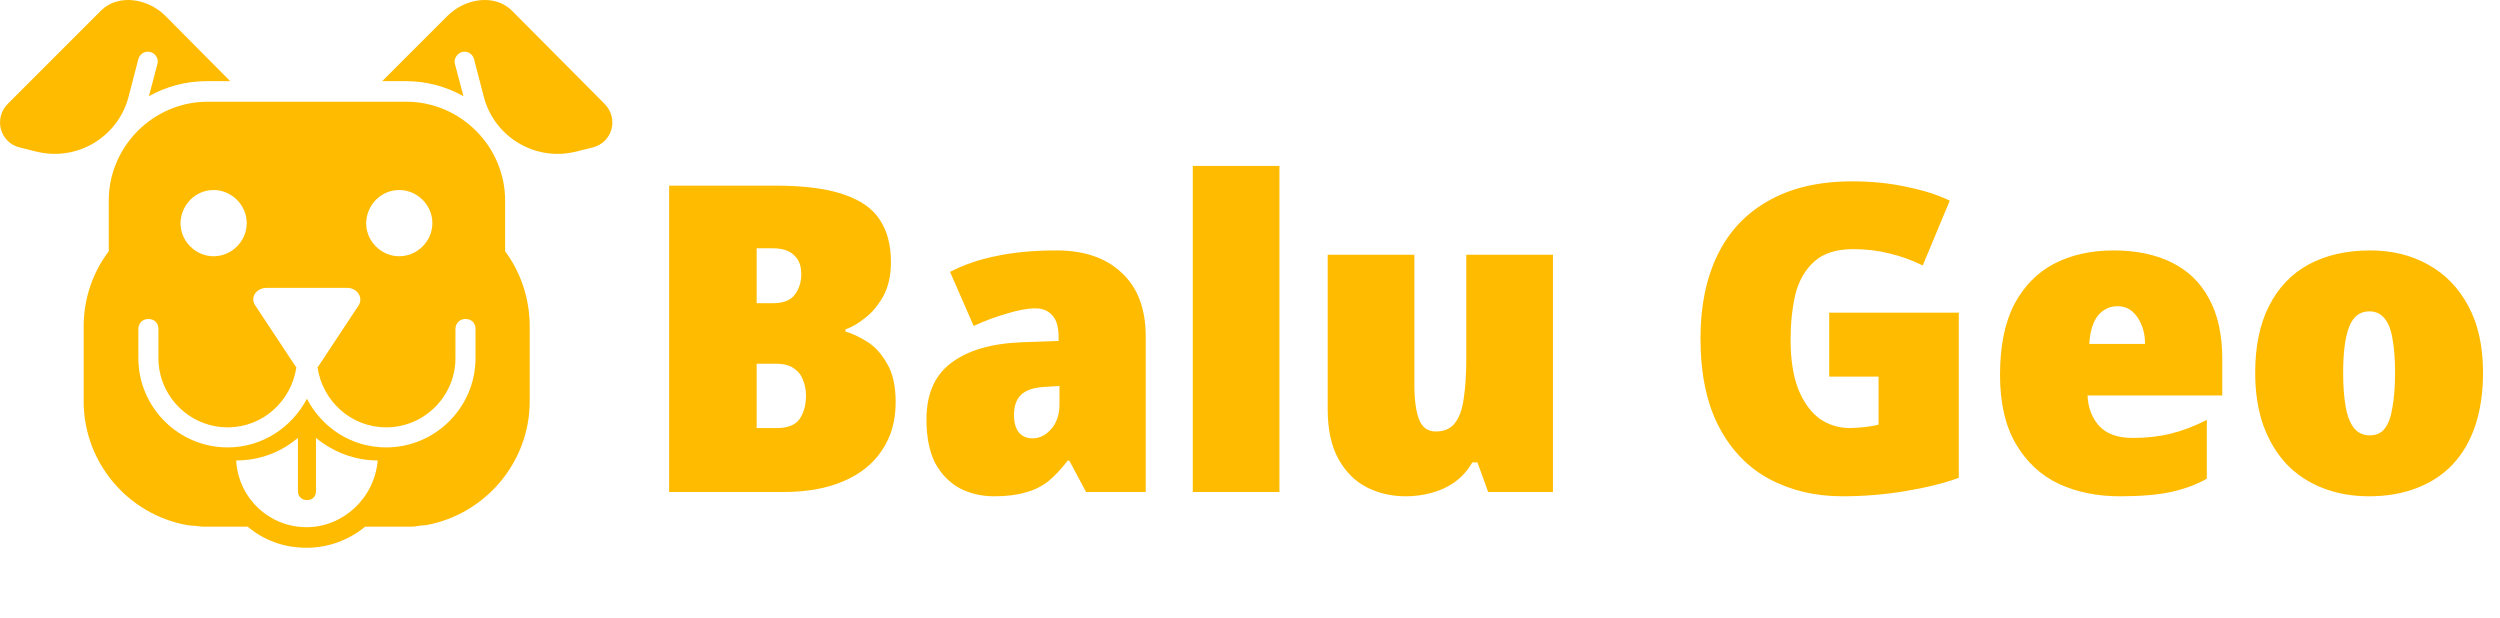 <svg width="1748" height="432" viewBox="0 0 1748 432" fill="none" xmlns="http://www.w3.org/2000/svg">
<path d="M115.681 11.133C103.403 -1.145 83.055 -4.303 71.128 6.923L5.526 72.525C-4.648 82.699 -0.087 99.538 13.595 103.046L24.82 105.853C53.236 113.22 82.003 96.381 89.721 68.316L96.737 41.303C97.79 37.444 101.649 35.339 105.157 36.392C109.016 37.444 111.12 41.303 110.068 44.811L104.104 67.263C116.032 60.598 129.714 56.739 144.448 56.739H160.936L115.681 11.133Z" fill="#FFBB00"/>
<path d="M312.838 11.133C325.116 -1.145 345.464 -4.303 357.391 6.923L422.642 72.525C432.816 82.699 428.255 99.538 414.574 103.046L403.348 105.853C374.932 113.22 346.165 96.381 338.447 68.316L331.431 41.303C330.379 37.444 326.52 35.339 323.012 36.392C319.503 37.444 317.048 41.303 318.1 44.811L324.064 67.263C312.136 60.598 298.455 56.739 283.721 56.739H267.232L312.838 11.133Z" fill="#FFBB00"/>
<path d="M353.181 175.664V140.232C353.181 102.344 321.959 71.122 284.071 71.122H145.149C107.262 71.122 76.039 102.344 76.039 140.232V175.664C65.164 190.048 58.498 208.29 58.498 228.286V280.558C58.498 323.708 89.721 359.841 131.117 367.208C131.468 367.208 131.468 367.208 131.818 367.208C132.871 367.559 133.923 367.559 135.327 367.559C137.431 367.91 139.536 367.91 141.641 368.261C142.343 368.261 143.044 368.261 143.395 368.261C144.097 368.261 144.448 368.261 145.149 368.261H146.903H173.214C184.44 377.733 198.473 382.995 214.26 382.995C230.046 382.995 244.079 377.382 255.305 368.261H281.966H283.721C284.422 368.261 284.773 368.261 285.475 368.261C286.176 368.261 286.878 368.261 287.229 368.261C289.334 368.261 291.438 367.91 293.543 367.559C294.596 367.559 295.648 367.208 297.051 367.208C297.402 367.208 297.402 367.208 297.753 367.208C338.798 359.841 370.371 323.708 370.371 280.558V228.286C370.371 208.641 364.057 190.399 353.181 175.664ZM279.16 132.865C291.789 132.865 302.314 143.39 302.314 156.019C302.314 168.648 291.789 179.173 279.16 179.173C266.531 179.173 256.006 168.648 256.006 156.019C256.357 143.039 266.531 132.865 279.16 132.865ZM149.359 132.865C161.988 132.865 172.513 143.39 172.513 156.019C172.513 168.648 161.988 179.173 149.359 179.173C136.73 179.173 126.205 168.648 126.205 156.019C126.556 143.039 136.73 132.865 149.359 132.865ZM214.26 368.612C188.299 368.612 166.549 348.264 165.146 321.953C181.283 321.953 196.368 316.34 208.296 306.167V343.353C208.296 346.861 210.751 349.668 214.61 349.668C218.469 349.668 220.925 347.212 220.925 343.353V306.167C232.853 315.99 247.938 321.953 264.075 321.953C261.97 347.914 240.22 368.612 214.26 368.612ZM332.483 250.388C332.483 284.767 304.418 312.832 270.039 312.832C245.833 312.832 225.135 299.151 214.61 278.803C204.086 298.8 183.388 312.832 159.182 312.832C124.802 312.832 96.737 284.767 96.737 250.388V230.04C96.737 226.181 99.544 223.024 103.753 223.024C107.963 223.024 110.77 225.831 110.77 230.04V250.388C110.77 277.049 132.52 298.8 159.182 298.8C183.739 298.8 203.735 280.558 207.243 256.702C206.892 256.351 206.892 256.351 206.542 256.001L178.477 213.552C174.618 207.939 179.178 201.274 186.545 201.274H242.675C249.692 201.274 254.252 207.939 250.744 213.552L222.679 256.001C222.679 256.351 222.328 256.351 221.977 256.702C225.486 280.558 245.482 298.8 270.039 298.8C296.701 298.8 318.451 277.049 318.451 250.388V230.04C318.451 226.181 321.257 223.024 325.467 223.024C329.677 223.024 332.483 225.831 332.483 230.04V250.388Z" fill="#FFBB00"/>
<path d="M542.249 129.8C562.449 129.8 578.449 131.9 590.249 136.1C602.049 140.1 610.449 146.1 615.449 154.1C620.449 161.9 622.949 171.6 622.949 183.2C622.949 192.6 621.149 200.6 617.549 207.2C613.949 213.6 609.649 218.7 604.649 222.5C599.849 226.3 595.349 228.9 591.149 230.3V231.8C595.949 233.2 601.049 235.6 606.449 239C611.849 242.4 616.449 247.5 620.249 254.3C624.249 260.9 626.249 269.9 626.249 281.3C626.249 294.3 623.049 305.5 616.649 314.9C610.449 324.3 601.449 331.5 589.649 336.5C578.049 341.5 564.149 344 547.949 344H467.849V129.8H542.249ZM540.449 212C547.649 212 552.749 210 555.749 206C558.749 202 560.249 197.2 560.249 191.6C560.249 185.8 558.549 181.4 555.149 178.4C551.949 175.2 546.949 173.6 540.149 173.6H529.049V212H540.449ZM529.049 254.3V299.3H543.149C550.749 299.3 556.049 297.2 559.049 293C562.049 288.6 563.549 283.1 563.549 276.5C563.549 272.7 562.849 269.1 561.449 265.7C560.249 262.3 558.149 259.6 555.149 257.6C552.149 255.4 547.849 254.3 542.249 254.3H529.049ZM738.679 175.1C758.079 175.1 773.279 180.3 784.279 190.7C795.479 201.1 801.079 215.9 801.079 235.1V344H759.379L747.679 322.1H746.479C742.079 327.9 737.579 332.7 732.979 336.5C728.379 340.1 723.079 342.7 717.079 344.3C711.079 346.1 703.779 347 695.179 347C686.179 347 678.079 345.1 670.879 341.3C663.679 337.3 657.979 331.4 653.779 323.6C649.779 315.6 647.779 305.5 647.779 293.3C647.779 275.5 653.579 262.3 665.179 253.7C676.779 244.9 693.279 240.1 714.679 239.3L740.179 238.4V236C740.179 228.6 738.679 223.4 735.679 220.4C732.879 217.2 728.979 215.6 723.979 215.6C718.579 215.6 711.979 216.8 704.179 219.2C696.379 221.4 688.579 224.3 680.779 227.9L664.279 190.1C673.879 185.1 684.679 181.4 696.679 179C708.879 176.4 722.879 175.1 738.679 175.1ZM730.579 270.5C722.779 270.9 717.179 272.8 713.779 276.2C710.579 279.4 708.979 284 708.979 290C708.979 295.6 710.179 299.8 712.579 302.6C714.979 305.2 718.079 306.5 721.879 306.5C726.879 306.5 731.279 304.3 735.079 299.9C738.879 295.5 740.779 289.8 740.779 282.8V269.9L730.579 270.5ZM894.589 344H833.989V116H894.589V344ZM1085.83 178.1V344H1040.53L1033.03 323.3H1029.43C1026.23 328.9 1022.13 333.5 1017.13 337.1C1012.33 340.5 1006.93 343 1000.93 344.6C995.125 346.2 989.125 347 982.925 347C972.925 347 963.825 344.9 955.625 340.7C947.425 336.5 940.825 329.9 935.825 320.9C930.825 311.9 928.325 300.3 928.325 286.1V178.1H988.925V268.7C988.925 279.5 990.025 287.7 992.225 293.3C994.425 298.9 998.325 301.7 1003.93 301.7C1009.73 301.7 1014.13 299.8 1017.13 296C1020.33 292 1022.43 286.2 1023.43 278.6C1024.63 271 1025.23 261.7 1025.23 250.7V178.1H1085.83ZM1278.98 218.6H1369.58V334.1C1359.18 337.9 1346.68 341 1332.08 343.4C1317.68 345.8 1303.08 347 1288.28 347C1269.28 347 1252.28 343 1237.28 335C1222.28 327 1210.48 314.8 1201.88 298.4C1193.28 282 1188.98 261.3 1188.98 236.3C1188.98 213.9 1192.98 194.5 1200.98 178.1C1208.98 161.7 1220.88 149.1 1236.68 140.3C1252.48 131.3 1271.98 126.8 1295.18 126.8C1308.78 126.8 1321.48 128.1 1333.28 130.7C1345.08 133.1 1355.08 136.3 1363.28 140.3L1344.38 185.6C1336.58 181.8 1328.78 179 1320.98 177.2C1313.18 175.2 1304.78 174.2 1295.78 174.2C1283.98 174.2 1274.88 177.1 1268.48 182.9C1262.08 188.7 1257.68 196.4 1255.28 206C1253.08 215.6 1251.98 226.2 1251.98 237.8C1251.98 251 1253.68 262.2 1257.08 271.4C1260.68 280.6 1265.58 287.6 1271.78 292.4C1278.18 297 1285.48 299.3 1293.68 299.3C1294.88 299.3 1296.78 299.2 1299.38 299C1302.18 298.8 1304.88 298.5 1307.48 298.1C1310.28 297.7 1312.28 297.3 1313.48 296.9V263.3H1278.98V218.6ZM1477.91 175.1C1493.51 175.1 1507.01 177.9 1518.41 183.5C1529.81 189.1 1538.51 197.5 1544.51 208.7C1550.71 219.9 1553.81 234 1553.81 251V276.5H1459.61C1460.01 285.1 1462.71 292.2 1467.71 297.8C1472.91 303.4 1480.71 306.2 1491.11 306.2C1500.91 306.2 1509.81 305.2 1517.81 303.2C1526.01 301.2 1534.41 298 1543.01 293.6V334.7C1535.61 338.9 1527.21 342 1517.81 344C1508.61 346 1496.71 347 1482.11 347C1466.31 347 1452.11 344.1 1439.51 338.3C1426.91 332.3 1416.91 323 1409.51 310.4C1402.11 297.8 1398.41 281.7 1398.41 262.1C1398.41 242.1 1401.71 225.7 1408.31 212.9C1415.11 200.1 1424.41 190.6 1436.21 184.4C1448.21 178.2 1462.11 175.1 1477.91 175.1ZM1480.61 214.1C1475.21 214.1 1470.71 216.2 1467.11 220.4C1463.51 224.6 1461.41 231.3 1460.81 240.5H1499.81C1499.81 235.5 1499.01 231.1 1497.41 227.3C1495.81 223.3 1493.61 220.1 1490.81 217.7C1488.01 215.3 1484.61 214.1 1480.61 214.1ZM1736.13 260.6C1736.13 274.4 1734.33 286.7 1730.73 297.5C1727.13 308.3 1721.83 317.4 1714.83 324.8C1708.03 332 1699.63 337.5 1689.63 341.3C1679.83 345.1 1668.73 347 1656.33 347C1644.73 347 1634.03 345.1 1624.23 341.3C1614.43 337.5 1606.03 332 1599.03 324.8C1592.03 317.4 1586.53 308.3 1582.53 297.5C1578.73 286.7 1576.83 274.4 1576.83 260.6C1576.83 242.2 1580.03 226.7 1586.43 214.1C1592.83 201.3 1602.03 191.6 1614.03 185C1626.23 178.4 1640.63 175.1 1657.23 175.1C1672.43 175.1 1685.93 178.4 1697.73 185C1709.73 191.6 1719.13 201.3 1725.93 214.1C1732.73 226.7 1736.13 242.2 1736.13 260.6ZM1638.33 260.6C1638.33 270 1638.93 278 1640.13 284.6C1641.33 291.2 1643.33 296.2 1646.13 299.6C1648.93 302.8 1652.53 304.4 1656.93 304.4C1661.53 304.4 1665.03 302.8 1667.43 299.6C1670.03 296.2 1671.83 291.2 1672.83 284.6C1674.03 278 1674.63 270 1674.63 260.6C1674.63 251.2 1674.03 243.3 1672.83 236.9C1671.83 230.5 1669.93 225.7 1667.13 222.5C1664.53 219.3 1661.03 217.7 1656.63 217.7C1650.03 217.7 1645.33 221.3 1642.53 228.5C1639.73 235.7 1638.33 246.4 1638.33 260.6Z" fill="#FFBB00"/>
</svg>
